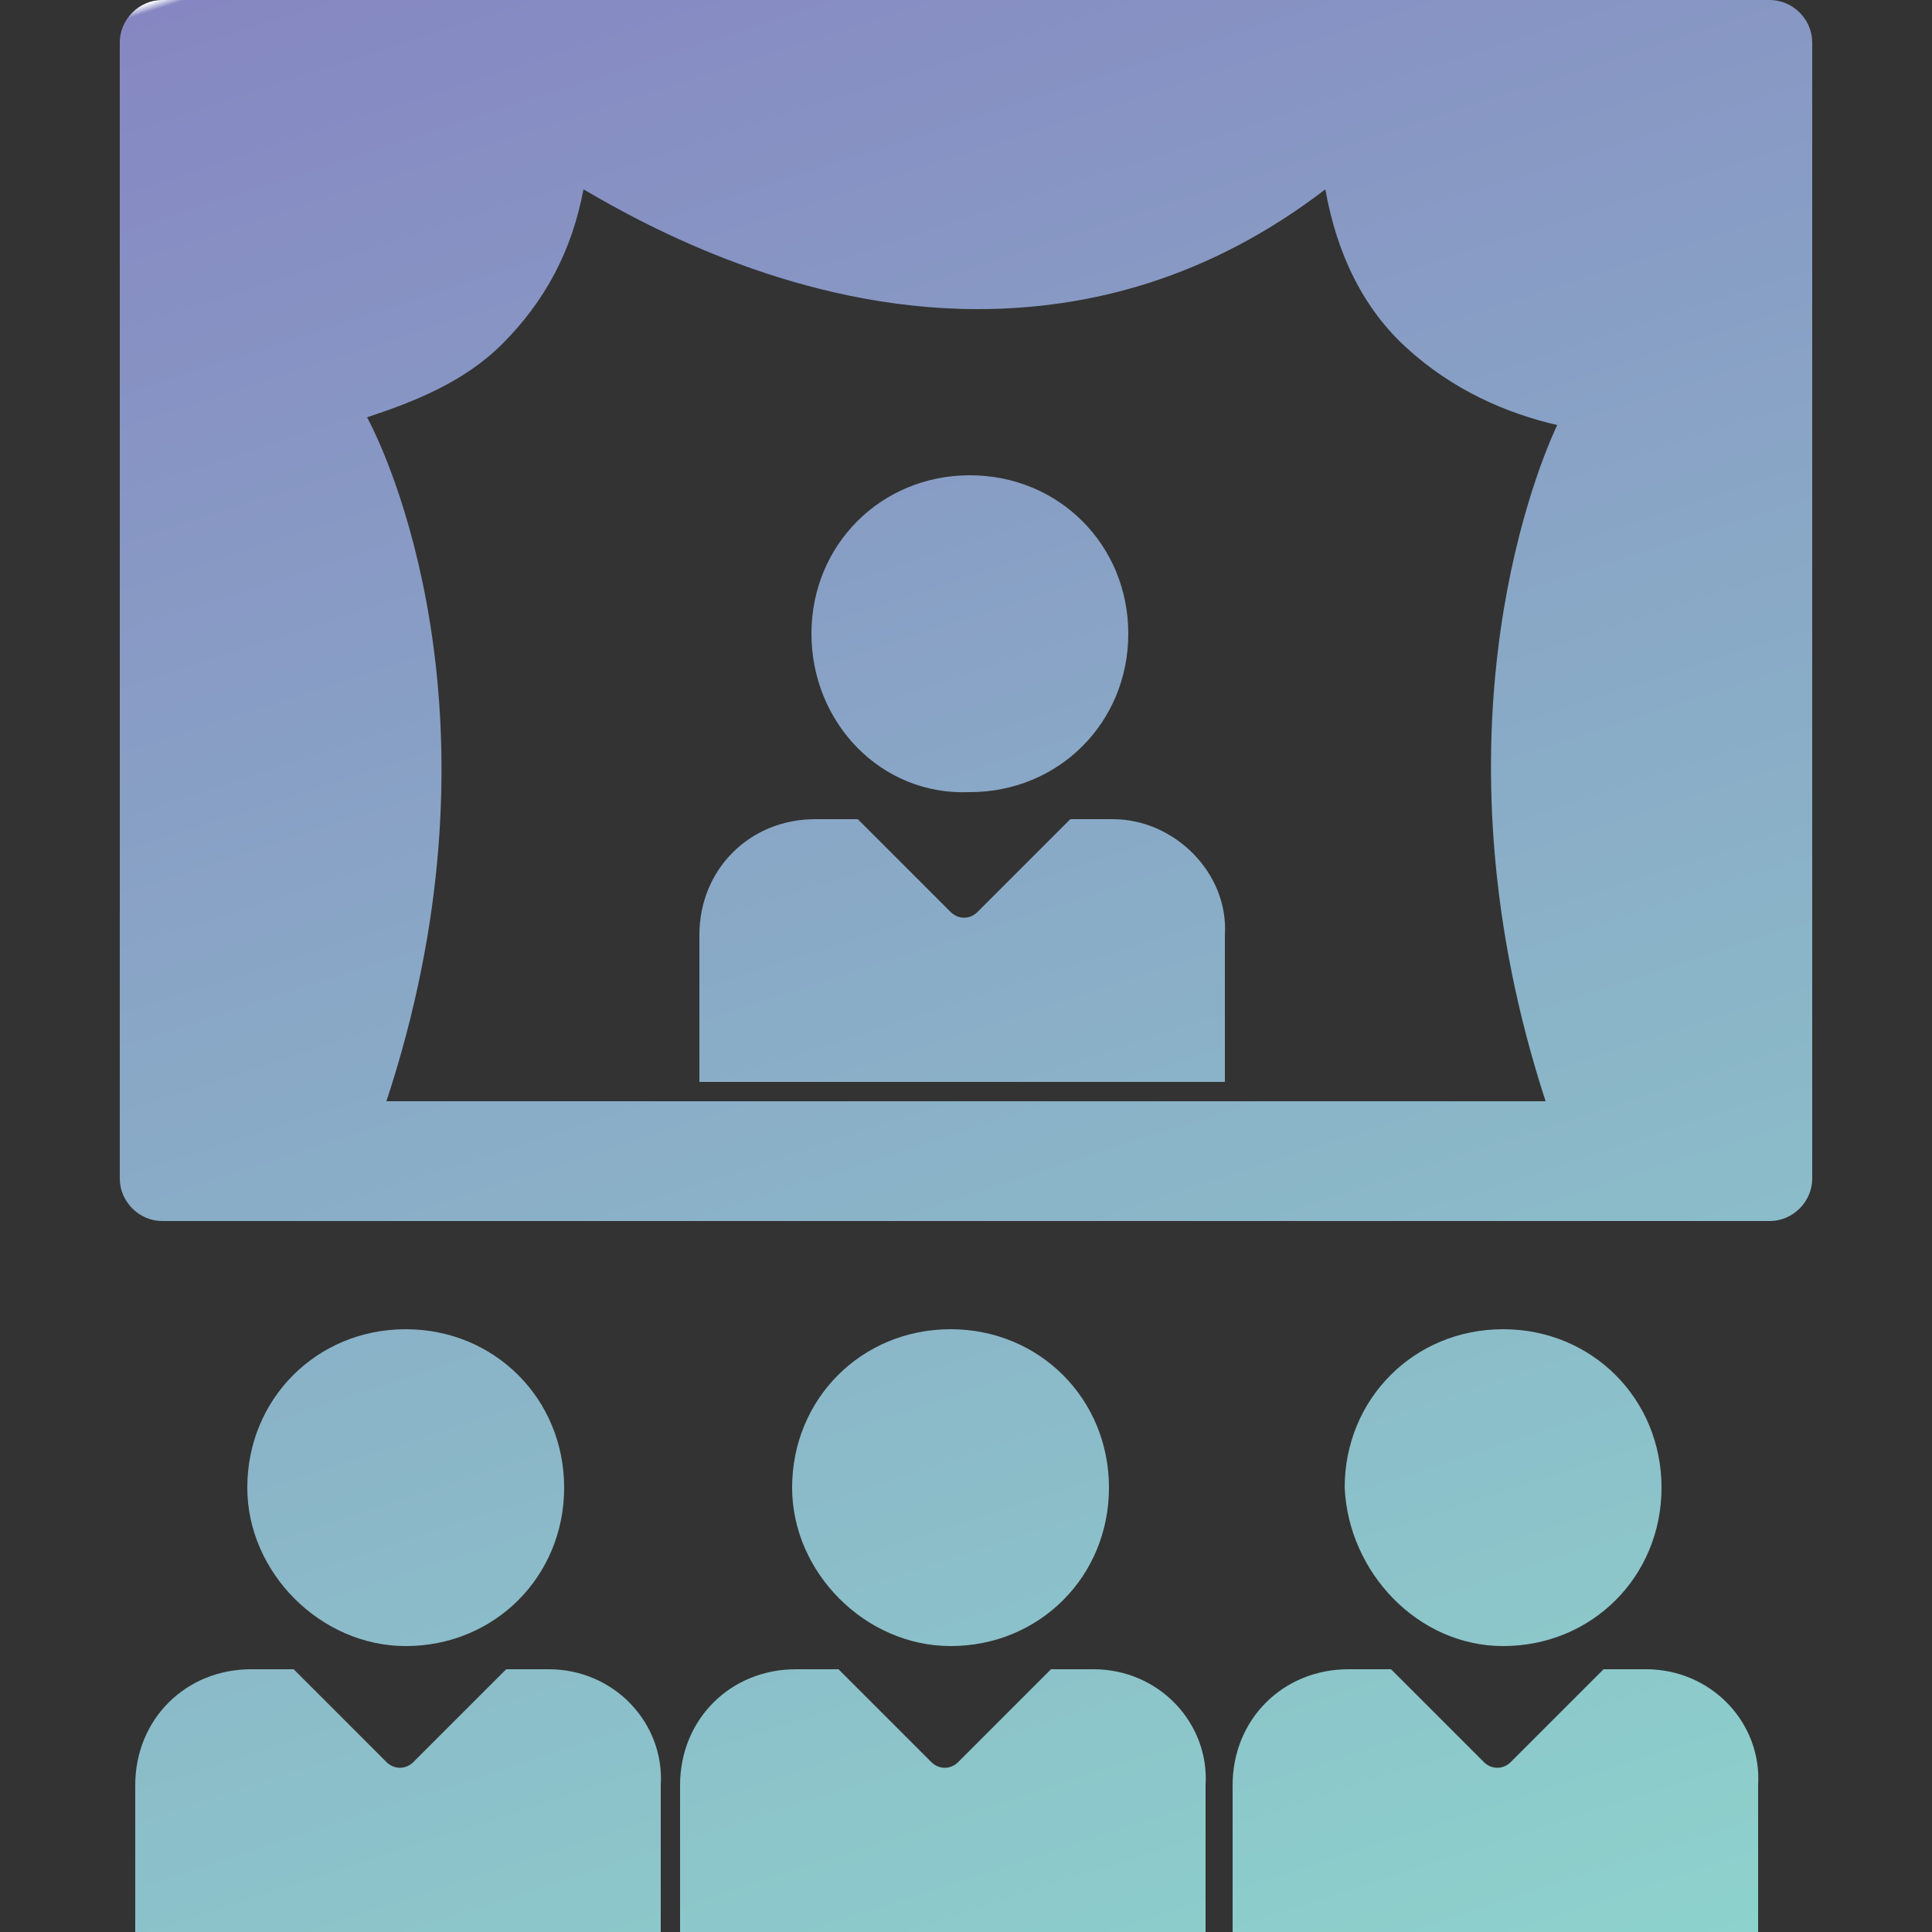 <?xml version="1.0" encoding="utf-8"?>
<!-- Generator: Adobe Illustrator 23.0.3, SVG Export Plug-In . SVG Version: 6.00 Build 0)  -->
<svg version="1.1" id="Layer_1" xmlns="http://www.w3.org/2000/svg" xmlns:xlink="http://www.w3.org/1999/xlink" x="0px" y="0px"
	 viewBox="0 0 50 50" style="enable-background:new 0 0 50 50;" xml:space="preserve">
<rect x="0" y="0" width="50" height="50" fill="#333333" stroke="none"/>
<style type="text/css">
	.st0{fill:url(#SVGID_1_);}
</style>
<linearGradient id="SVGID_1_" gradientUnits="userSpaceOnUse" x1="15.694" y1="-3.79" x2="34.349" y2="53.623">
	<stop  offset="0" style="stop-color:#FFFFFF"/>
	<stop  offset="3.761574e-03" style="stop-color:#8687C2"/>
	<stop  offset="1" style="stop-color:#8DD2CC"/>
</linearGradient>
<path class="st0" d="M45.8,0H4.2C3.6,0,3.1,0.5,3.1,1.1v29.4c0,0.6,0.5,1.1,1.1,1.1h41.6c0.6,0,1.1-0.5,1.1-1.1V1.1
	C46.9,0.5,46.4,0,45.8,0z M40,28.5H29.6h-9.3H10c3.1-9.4,0.3-16.2-0.5-17.7c1.2-0.4,2.5-0.9,3.5-1.9c1.1-1.1,1.8-2.4,2.1-4
	c1.7,1,5.6,3.1,10.2,3.1c2.9,0,6-0.8,9-3.1c0.3,1.7,1,3.1,2.1,4.1c1.2,1.1,2.6,1.7,3.9,2C39.6,12.5,37,19.3,40,28.5z M25.1,20.5
	c2.3,0,4.1-1.8,4.1-4.1s-1.8-4.1-4.1-4.1l0,0c-2.3,0-4.1,1.8-4.1,4.1S22.8,20.6,25.1,20.5z M28.8,21.2h-1.1l-2.4,2.4l0,0
	c-0.2,0.2-0.5,0.2-0.7,0l-2.4-2.4h-1.1c-1.7,0-3,1.3-3,3V28h13.6v-3.8C31.8,22.6,30.4,21.2,28.8,21.2z M10.5,42.6
	c2.3,0,4.1-1.8,4.1-4.1s-1.8-4.1-4.1-4.1l0,0c-2.3,0-4.1,1.8-4.1,4.1C6.4,40.7,8.3,42.6,10.5,42.6z M14.2,43.2h-1.1l-2.4,2.4l0,0
	c-0.2,0.2-0.5,0.2-0.7,0l-2.4-2.4H6.5c-1.7,0-3,1.3-3,3V50h13.6v-3.8C17.2,44.6,15.9,43.2,14.2,43.2z M24.6,42.6
	c2.3,0,4.1-1.8,4.1-4.1s-1.8-4.1-4.1-4.1l0,0c-2.3,0-4.1,1.8-4.1,4.1C20.5,40.7,22.4,42.6,24.6,42.6z M28.3,43.2h-1.1l-2.4,2.4l0,0
	c-0.2,0.2-0.5,0.2-0.7,0l-2.4-2.4h-1.1c-1.7,0-3,1.3-3,3V50h13.6v-3.8C31.3,44.6,30,43.2,28.3,43.2z M38.9,42.6
	c2.3,0,4.1-1.8,4.1-4.1s-1.8-4.1-4.1-4.1l0,0c-2.3,0-4.1,1.8-4.1,4.1C34.9,40.7,36.7,42.6,38.9,42.6z M42.6,43.2h-1.1l-2.4,2.4l0,0
	c-0.2,0.2-0.5,0.2-0.7,0L36,43.2h-1.1c-1.7,0-3,1.3-3,3V50h13.6v-3.8C45.6,44.6,44.3,43.2,42.6,43.2z"/>
</svg>
